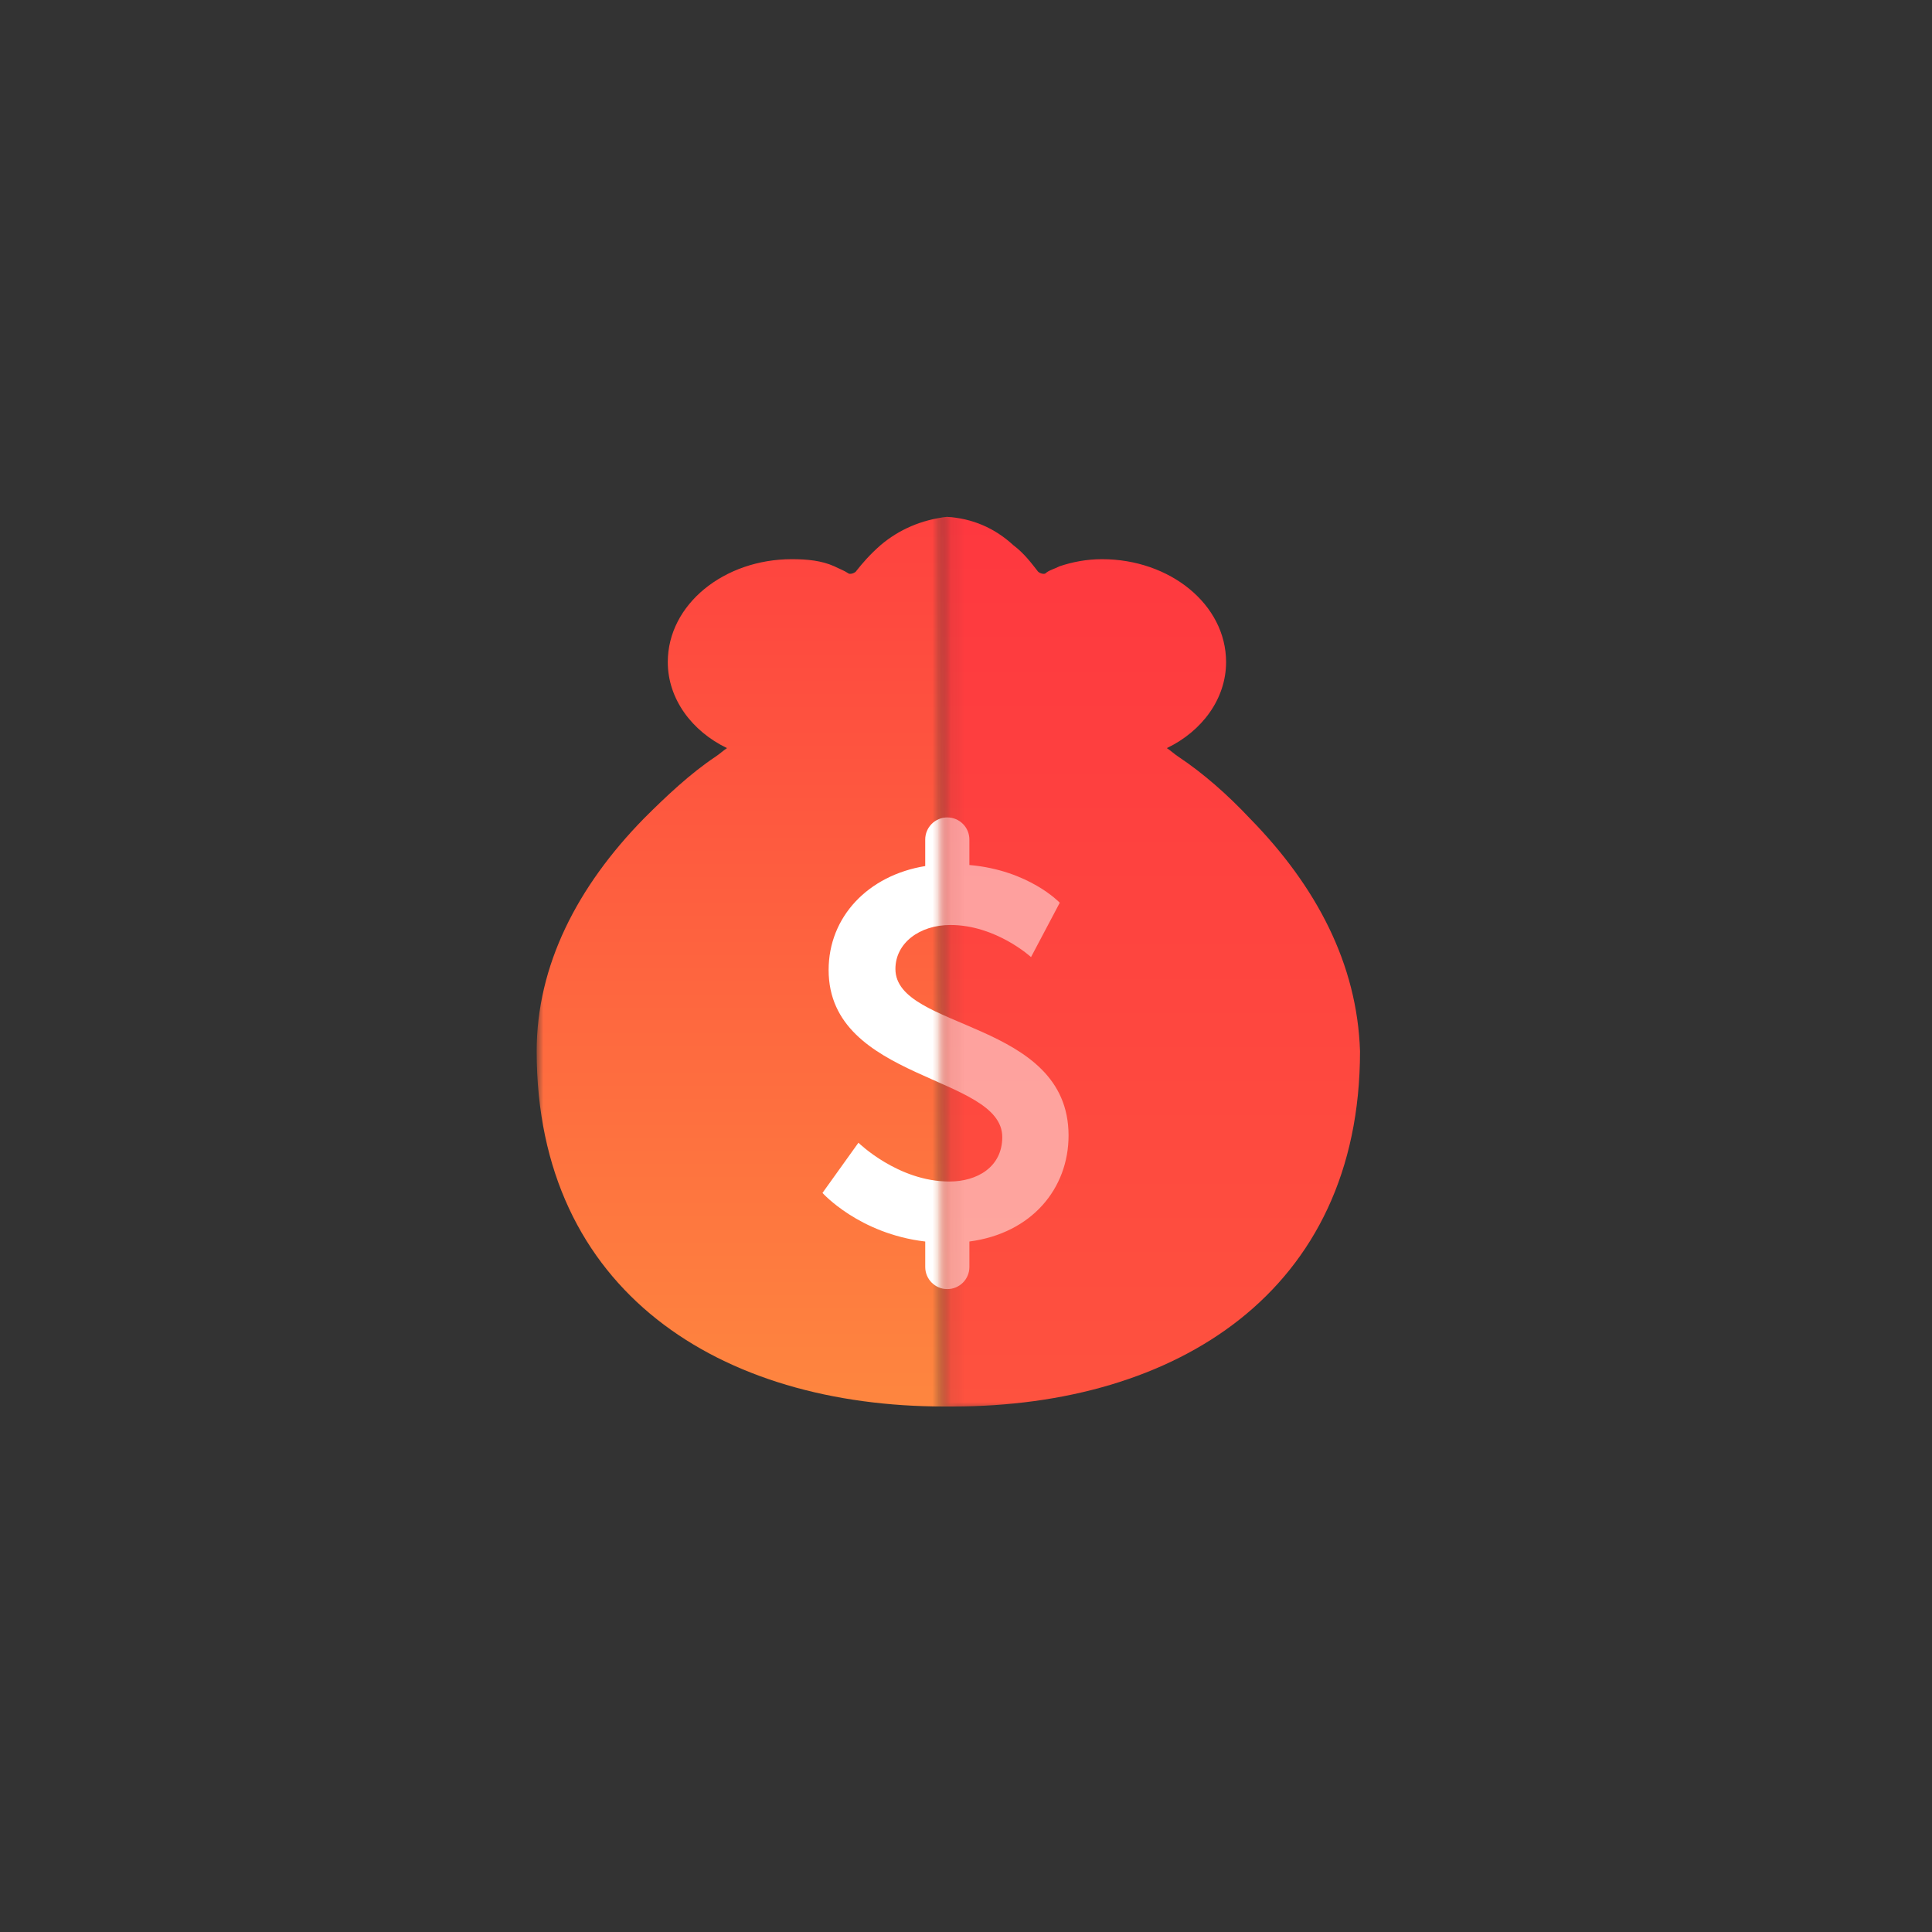 <?xml version="1.0" encoding="UTF-8"?>
<svg width="144px" height="144px" viewBox="0 0 144 144" version="1.1" xmlns="http://www.w3.org/2000/svg" xmlns:xlink="http://www.w3.org/1999/xlink">
    <rect x="0" y="0" width="144" height="144" fill="#333333" stroke="none"/>
    <title>Deposit &amp; Earn</title>
    <defs>
        <rect id="path-1" x="0" y="0" width="30.476" height="68.571"></rect>
        <linearGradient x1="50%" y1="100%" x2="50%" y2="3.061617e-15%" id="linearGradient-3">
            <stop stop-color="#FE863F" offset="0%"></stop>
            <stop stop-color="#FE423F" offset="100%"></stop>
        </linearGradient>
        <rect id="path-4" x="0.1" y="0" width="32.098" height="67.252"></rect>
        <linearGradient x1="50%" y1="100%" x2="50%" y2="3.061617e-15%" id="linearGradient-6">
            <stop stop-color="#FE523F" offset="0%"></stop>
            <stop stop-color="#FE383F" offset="100%"></stop>
        </linearGradient>
    </defs>
    <g id="首页" stroke="none" stroke-width="1" fill="none" fill-rule="evenodd">
        <g id="图标" transform="translate(-1367, -194)">
            <g id="Deposit-&amp;-Earn" transform="translate(1367, 194)">
                <g id="Path" transform="translate(40, 38)">
                    <mask id="mask-2" fill="white">
                        <use xlink:href="#path-1"></use>
                    </mask>
                    <g id="Mask"></g>
                    <path d="M53.171,23.013 C51.49,21.226 49.704,19.65 47.812,18.389 C47.497,18.179 47.287,17.969 46.971,17.759 C49.598,16.498 51.385,14.081 51.385,11.349 C51.385,7.04 47.182,3.678 42.138,3.678 C40.982,3.678 39.931,3.888 38.985,4.203 C38.565,4.413 38.145,4.519 37.934,4.729 C37.829,4.834 37.409,4.729 37.304,4.519 C36.884,3.993 36.358,3.258 35.518,2.627 C34.151,1.366 32.47,0.63 30.579,0.525 C28.687,0.736 27.006,1.471 25.64,2.627 C24.799,3.363 24.274,3.993 23.853,4.519 C23.748,4.729 23.328,4.834 23.223,4.729 C22.908,4.519 22.593,4.413 22.172,4.203 C21.226,3.783 20.176,3.678 19.02,3.678 C13.976,3.678 9.773,7.04 9.773,11.349 C9.773,14.081 11.559,16.498 14.186,17.759 C13.871,17.969 13.661,18.179 13.345,18.389 C11.454,19.65 9.667,21.332 7.986,23.013 C3.047,28.057 -1.08273179e-13,33.941 -1.08273179e-13,40.351 C-1.08273179e-13,58.32 13.766,66.832 30.369,66.832 L30.999,66.832 C47.602,66.832 61.368,58.32 61.368,40.351 C61.157,33.836 58.11,28.057 53.171,23.013 Z" fill="url(#linearGradient-3)" fill-rule="nonzero" mask="url(#mask-2)"></path>
                    <path d="M30.837,30.943 C34.241,30.943 36.847,33.336 36.847,33.336 L38.989,29.285 C38.989,29.285 36.695,26.855 32.252,26.473 L32.252,24.572 C32.252,23.663 31.515,22.927 30.606,22.927 C29.698,22.927 28.961,23.663 28.961,24.572 L28.961,26.551 L28.961,26.551 C24.71,27.243 21.761,30.327 21.761,34.298 C21.761,42.585 34.703,42.124 34.703,46.751 C34.703,48.986 32.827,50.064 30.758,50.064 C26.93,50.064 23.983,47.172 23.983,47.172 L21.303,50.913 C21.303,50.913 24.022,53.956 28.962,54.536 L28.962,56.436 C28.962,57.345 29.699,58.081 30.607,58.081 C31.516,58.081 32.253,57.345 32.253,56.436 L32.253,54.536 L32.253,54.536 C36.924,53.918 39.644,50.566 39.644,46.634 C39.644,37.998 26.739,38.807 26.739,34.22 C26.739,32.291 28.537,30.943 30.837,30.943 Z" id="path" fill="#FFFFFF" fill-rule="nonzero" mask="url(#mask-2)"></path>
                </g>
                <g id="Path" transform="translate(70.374, 38)">
                    <mask id="mask-5" fill="white">
                        <use xlink:href="#path-4"></use>
                    </mask>
                    <g id="Mask"></g>
                    <path d="M22.797,23.013 C21.116,21.226 19.33,19.65 17.438,18.389 C17.123,18.179 16.913,17.969 16.597,17.759 C19.224,16.498 21.011,14.081 21.011,11.349 C21.011,7.04 16.808,3.678 11.764,3.678 C10.608,3.678 9.557,3.888 8.611,4.203 C8.191,4.413 7.771,4.519 7.56,4.729 C7.455,4.834 7.035,4.729 6.93,4.519 C6.51,3.993 5.984,3.258 5.144,2.627 C3.777,1.366 2.096,0.63 0.205,0.525 C-1.687,0.736 -3.368,1.471 -4.734,2.627 C-5.575,3.363 -6.1,3.993 -6.521,4.519 C-6.626,4.729 -7.046,4.834 -7.151,4.729 C-7.466,4.519 -7.781,4.413 -8.202,4.203 C-9.148,3.783 -10.198,3.678 -11.354,3.678 C-16.398,3.678 -20.601,7.04 -20.601,11.349 C-20.601,14.081 -18.815,16.498 -16.188,17.759 C-16.503,17.969 -16.713,18.179 -17.029,18.389 C-18.92,19.65 -20.706,21.332 -22.388,23.013 C-27.327,28.057 -30.374,33.941 -30.374,40.351 C-30.374,58.32 -16.608,66.832 -0.005,66.832 L0.625,66.832 C17.228,66.832 30.994,58.32 30.994,40.351 C30.783,33.836 27.736,28.057 22.797,23.013 Z" fill="url(#linearGradient-6)" fill-rule="nonzero" mask="url(#mask-5)"></path>
                    <path d="M0.463,30.943 C3.867,30.943 6.473,33.336 6.473,33.336 L8.615,29.285 C8.615,29.285 6.321,26.855 1.878,26.473 L1.878,24.572 C1.878,23.663 1.141,22.927 0.232,22.927 C-0.676,22.927 -1.413,23.663 -1.413,24.572 L-1.413,26.551 L-1.413,26.551 C-5.664,27.243 -8.613,30.327 -8.613,34.298 C-8.613,42.585 4.329,42.124 4.329,46.751 C4.329,48.986 2.453,50.064 0.384,50.064 C-3.444,50.064 -6.391,47.172 -6.391,47.172 L-9.071,50.913 C-9.071,50.913 -6.352,53.956 -1.412,54.536 L-1.412,56.436 C-1.412,57.345 -0.675,58.081 0.233,58.081 C1.142,58.081 1.879,57.345 1.879,56.436 L1.879,54.536 L1.879,54.536 C6.55,53.918 9.27,50.566 9.27,46.634 C9.27,37.998 -3.635,38.807 -3.635,34.22 C-3.635,32.291 -1.837,30.943 0.463,30.943 Z" id="path" fill="#FFFFFF" fill-rule="nonzero" opacity="0.703" mask="url(#mask-5)"></path>
                </g>
            </g>
        </g>
    </g>
</svg>